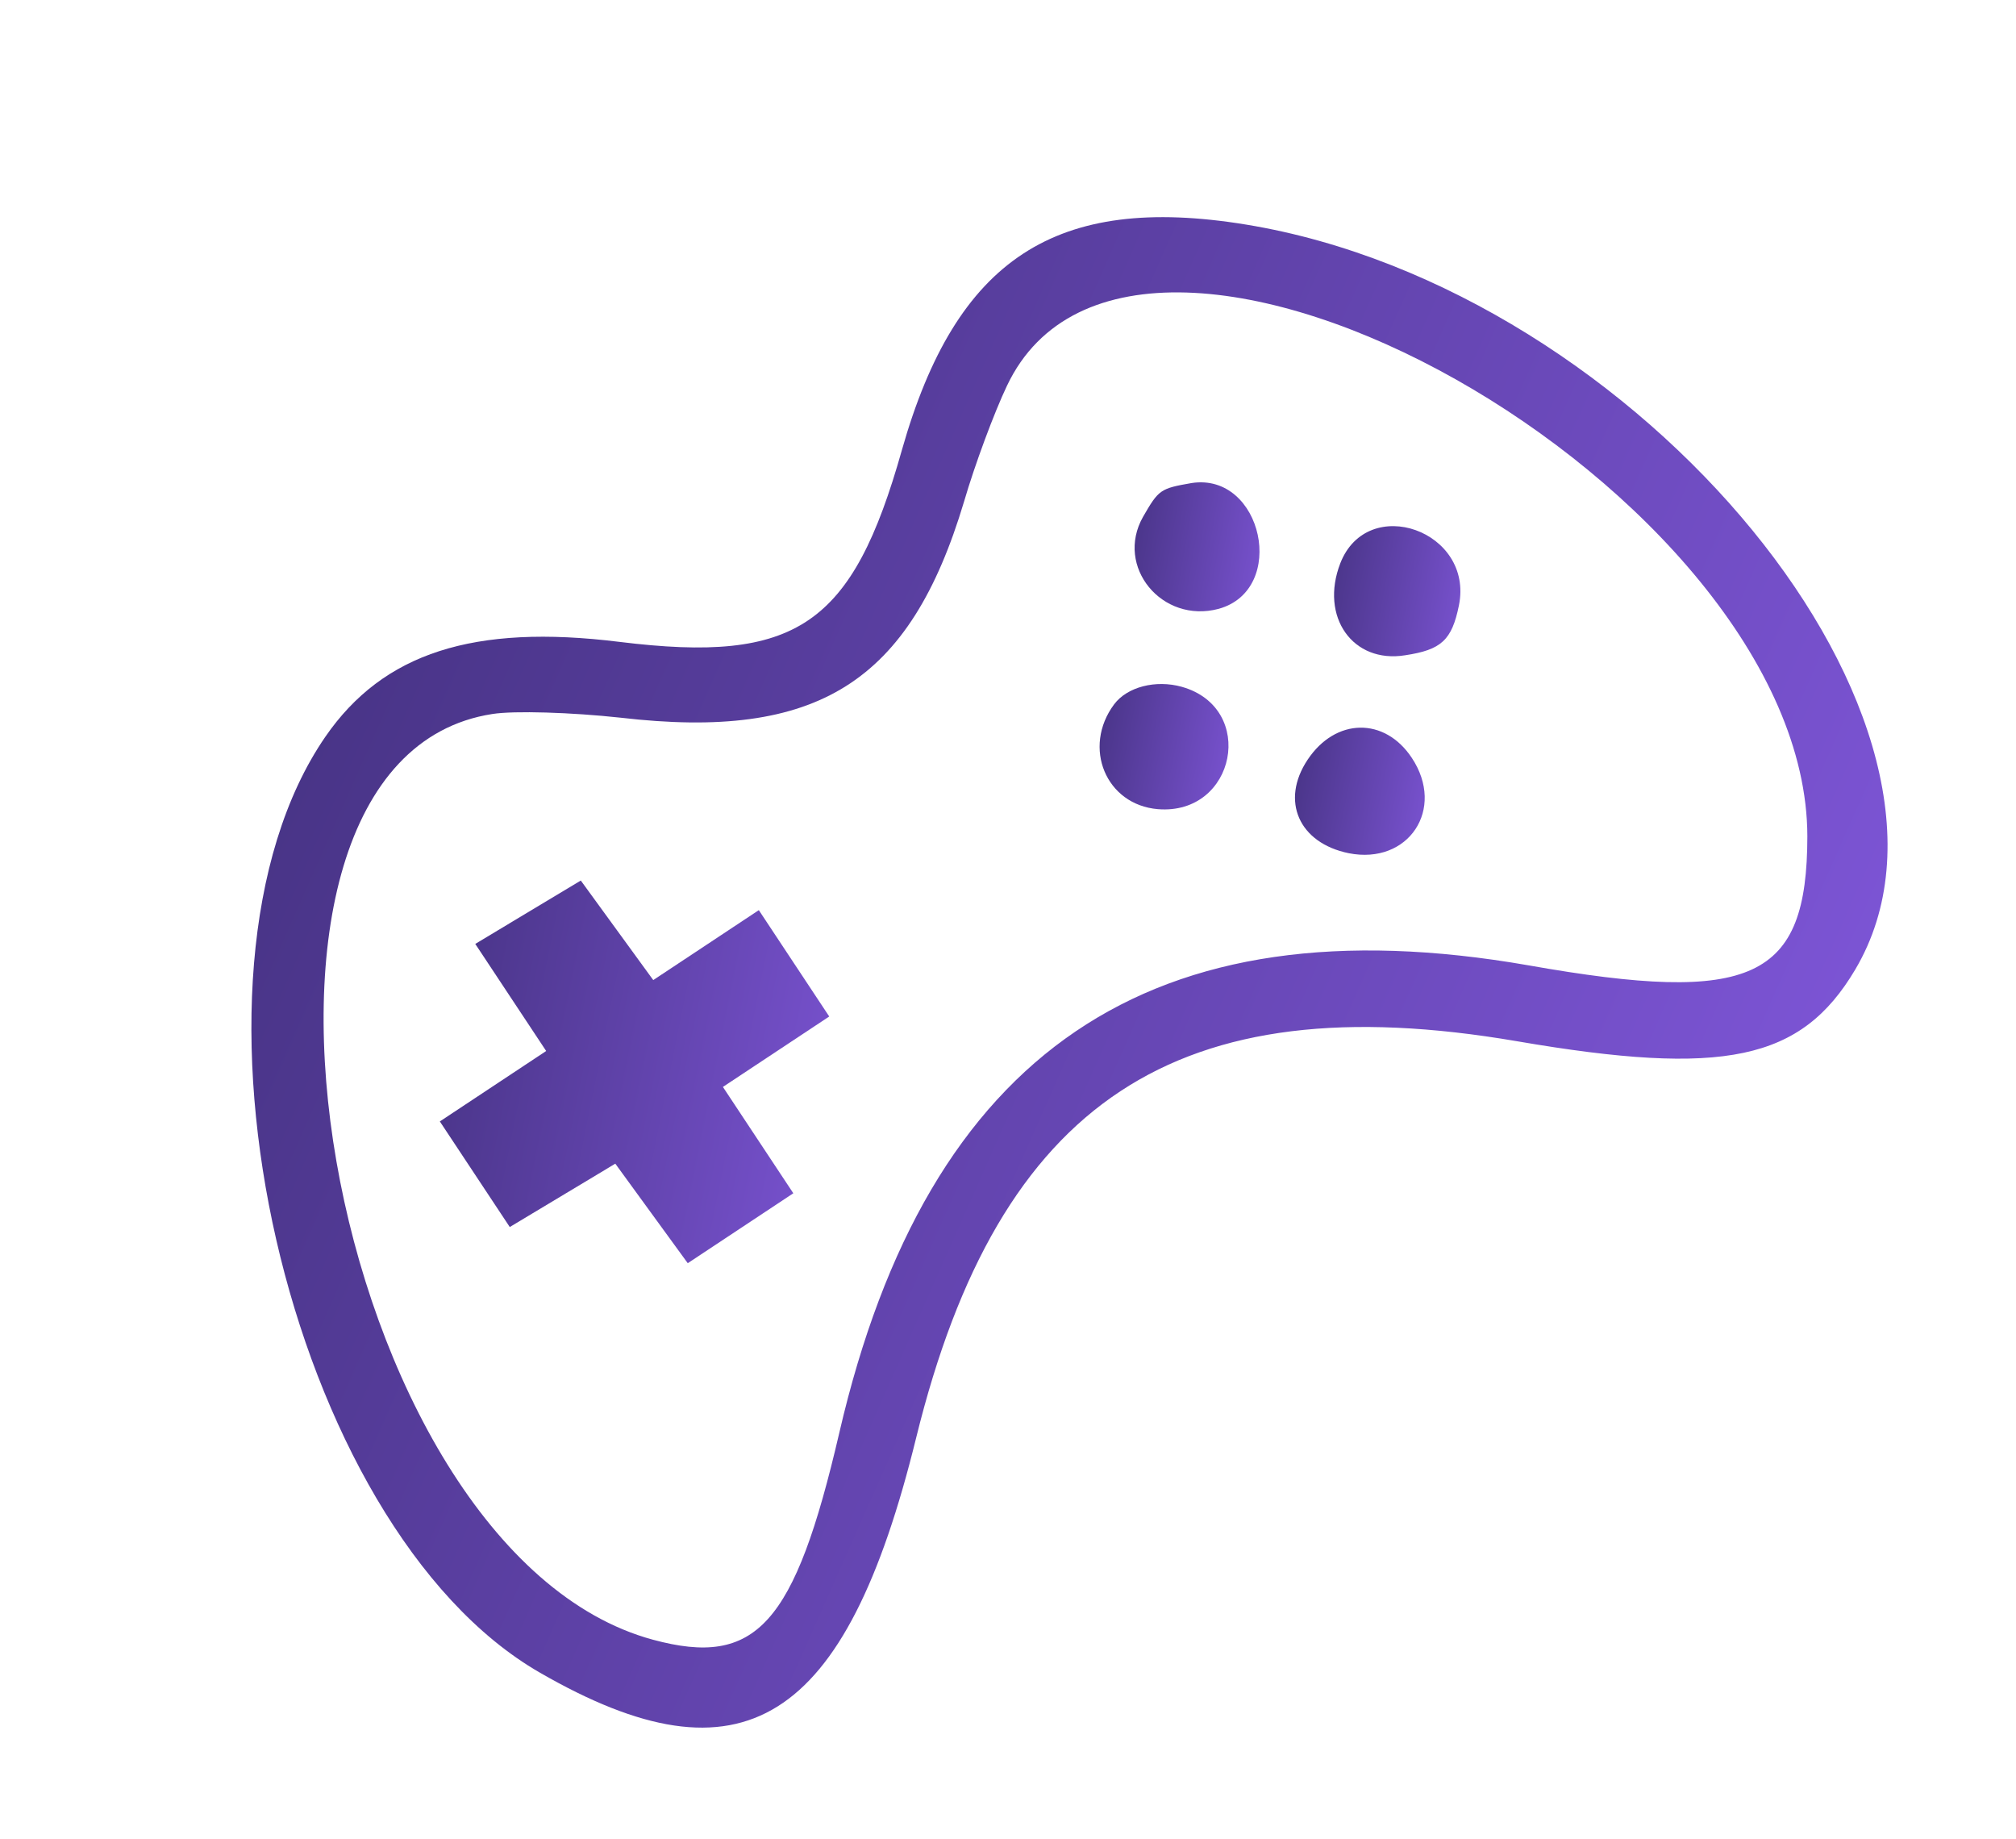 <svg width="125" height="114" viewBox="0 0 125 114" fill="none" xmlns="http://www.w3.org/2000/svg">
<path d="M20.179 45.663C9.975 60.481 17.82 94.677 33.472 103.686C46.02 110.922 52.44 106.908 56.81 89.111C61.949 68.23 73.007 60.941 94.057 64.546C106.895 66.747 111.684 65.744 115.03 60.107C123.934 45.065 101.735 17.936 77.264 13.922C65.451 11.99 59.29 16.036 55.925 27.884C52.852 38.792 49.399 41.147 38.407 39.79C29.364 38.666 23.758 40.481 20.179 45.663ZM30.529 44.261C31.877 44.046 35.441 44.159 38.471 44.489C50.692 45.913 56.413 42.328 59.776 31.091C60.449 28.783 61.657 25.544 62.438 23.909C70.455 7.016 112.035 30.421 112.063 51.843C112.052 60.724 108.695 62.304 94.769 59.841C71.41 55.767 57.518 65.17 52.041 88.814C49.271 100.742 46.882 103.374 40.488 101.647C20.227 96.165 11.723 47.164 30.529 44.261Z" fill="url(#paint0_linear_3330_765)"/>
<path d="M31.666 61.832L33.865 65.152L30.569 67.335L27.272 69.518L29.44 72.791L31.607 76.063L34.879 74.1L38.151 72.136L40.397 75.221L42.644 78.306L45.916 76.139L49.189 73.971L47.006 70.675L44.823 67.379L48.119 65.196L51.416 63.013L49.233 59.717L47.05 56.42L43.777 58.588L40.504 60.755L38.258 57.67L36.012 54.585L32.74 56.549L29.468 58.513L31.666 61.832Z" fill="url(#paint1_linear_3330_765)"/>
<path d="M70.871 32.042C69.123 35.13 72.049 38.679 75.561 37.742C79.857 36.557 78.281 29.268 73.885 29.944C71.942 30.283 71.848 30.345 70.871 32.042Z" fill="url(#paint2_linear_3330_765)"/>
<path d="M69.082 43.659C67.092 46.332 68.569 49.892 71.795 50.16C76.626 50.551 77.939 43.89 73.275 42.575C71.655 42.124 69.892 42.581 69.082 43.659Z" fill="url(#paint3_linear_3330_765)"/>
<path d="M83.105 34.914C81.818 38.239 83.877 41.143 87.121 40.621C89.37 40.283 90.022 39.682 90.459 37.529C91.397 32.911 84.802 30.573 83.105 34.914Z" fill="url(#paint4_linear_3330_765)"/>
<path d="M81.078 47.095C79.378 49.643 80.537 52.263 83.629 52.891C87.331 53.623 89.644 50.16 87.539 46.982C85.856 44.439 82.809 44.492 81.078 47.095Z" fill="url(#paint5_linear_3330_765)"/>
<defs>
<linearGradient id="paint0_linear_3330_765" x1="-0.001" y1="57.74" x2="102.829" y2="103.397" gradientUnits="userSpaceOnUse">
<stop stop-color="#42307D"/>
<stop offset="1" stop-color="#7F56D9"/>
</linearGradient>
<linearGradient id="paint1_linear_3330_765" x1="22.875" y1="62.879" x2="55.797" y2="69.528" gradientUnits="userSpaceOnUse">
<stop stop-color="#42307D"/>
<stop offset="1" stop-color="#7F56D9"/>
</linearGradient>
<linearGradient id="paint2_linear_3330_765" x1="68.736" y1="32.655" x2="79.843" y2="34.611" gradientUnits="userSpaceOnUse">
<stop stop-color="#42307D"/>
<stop offset="1" stop-color="#7F56D9"/>
</linearGradient>
<linearGradient id="paint3_linear_3330_765" x1="66.612" y1="45.114" x2="77.697" y2="47.354" gradientUnits="userSpaceOnUse">
<stop stop-color="#42307D"/>
<stop offset="1" stop-color="#7F56D9"/>
</linearGradient>
<linearGradient id="paint4_linear_3330_765" x1="80.951" y1="35.494" x2="92.277" y2="37.599" gradientUnits="userSpaceOnUse">
<stop stop-color="#42307D"/>
<stop offset="1" stop-color="#7F56D9"/>
</linearGradient>
<linearGradient id="paint5_linear_3330_765" x1="78.79" y1="48.127" x2="89.798" y2="50.344" gradientUnits="userSpaceOnUse">
<stop stop-color="#42307D"/>
<stop offset="1" stop-color="#7F56D9"/>
</linearGradient>
</defs>
</svg>
